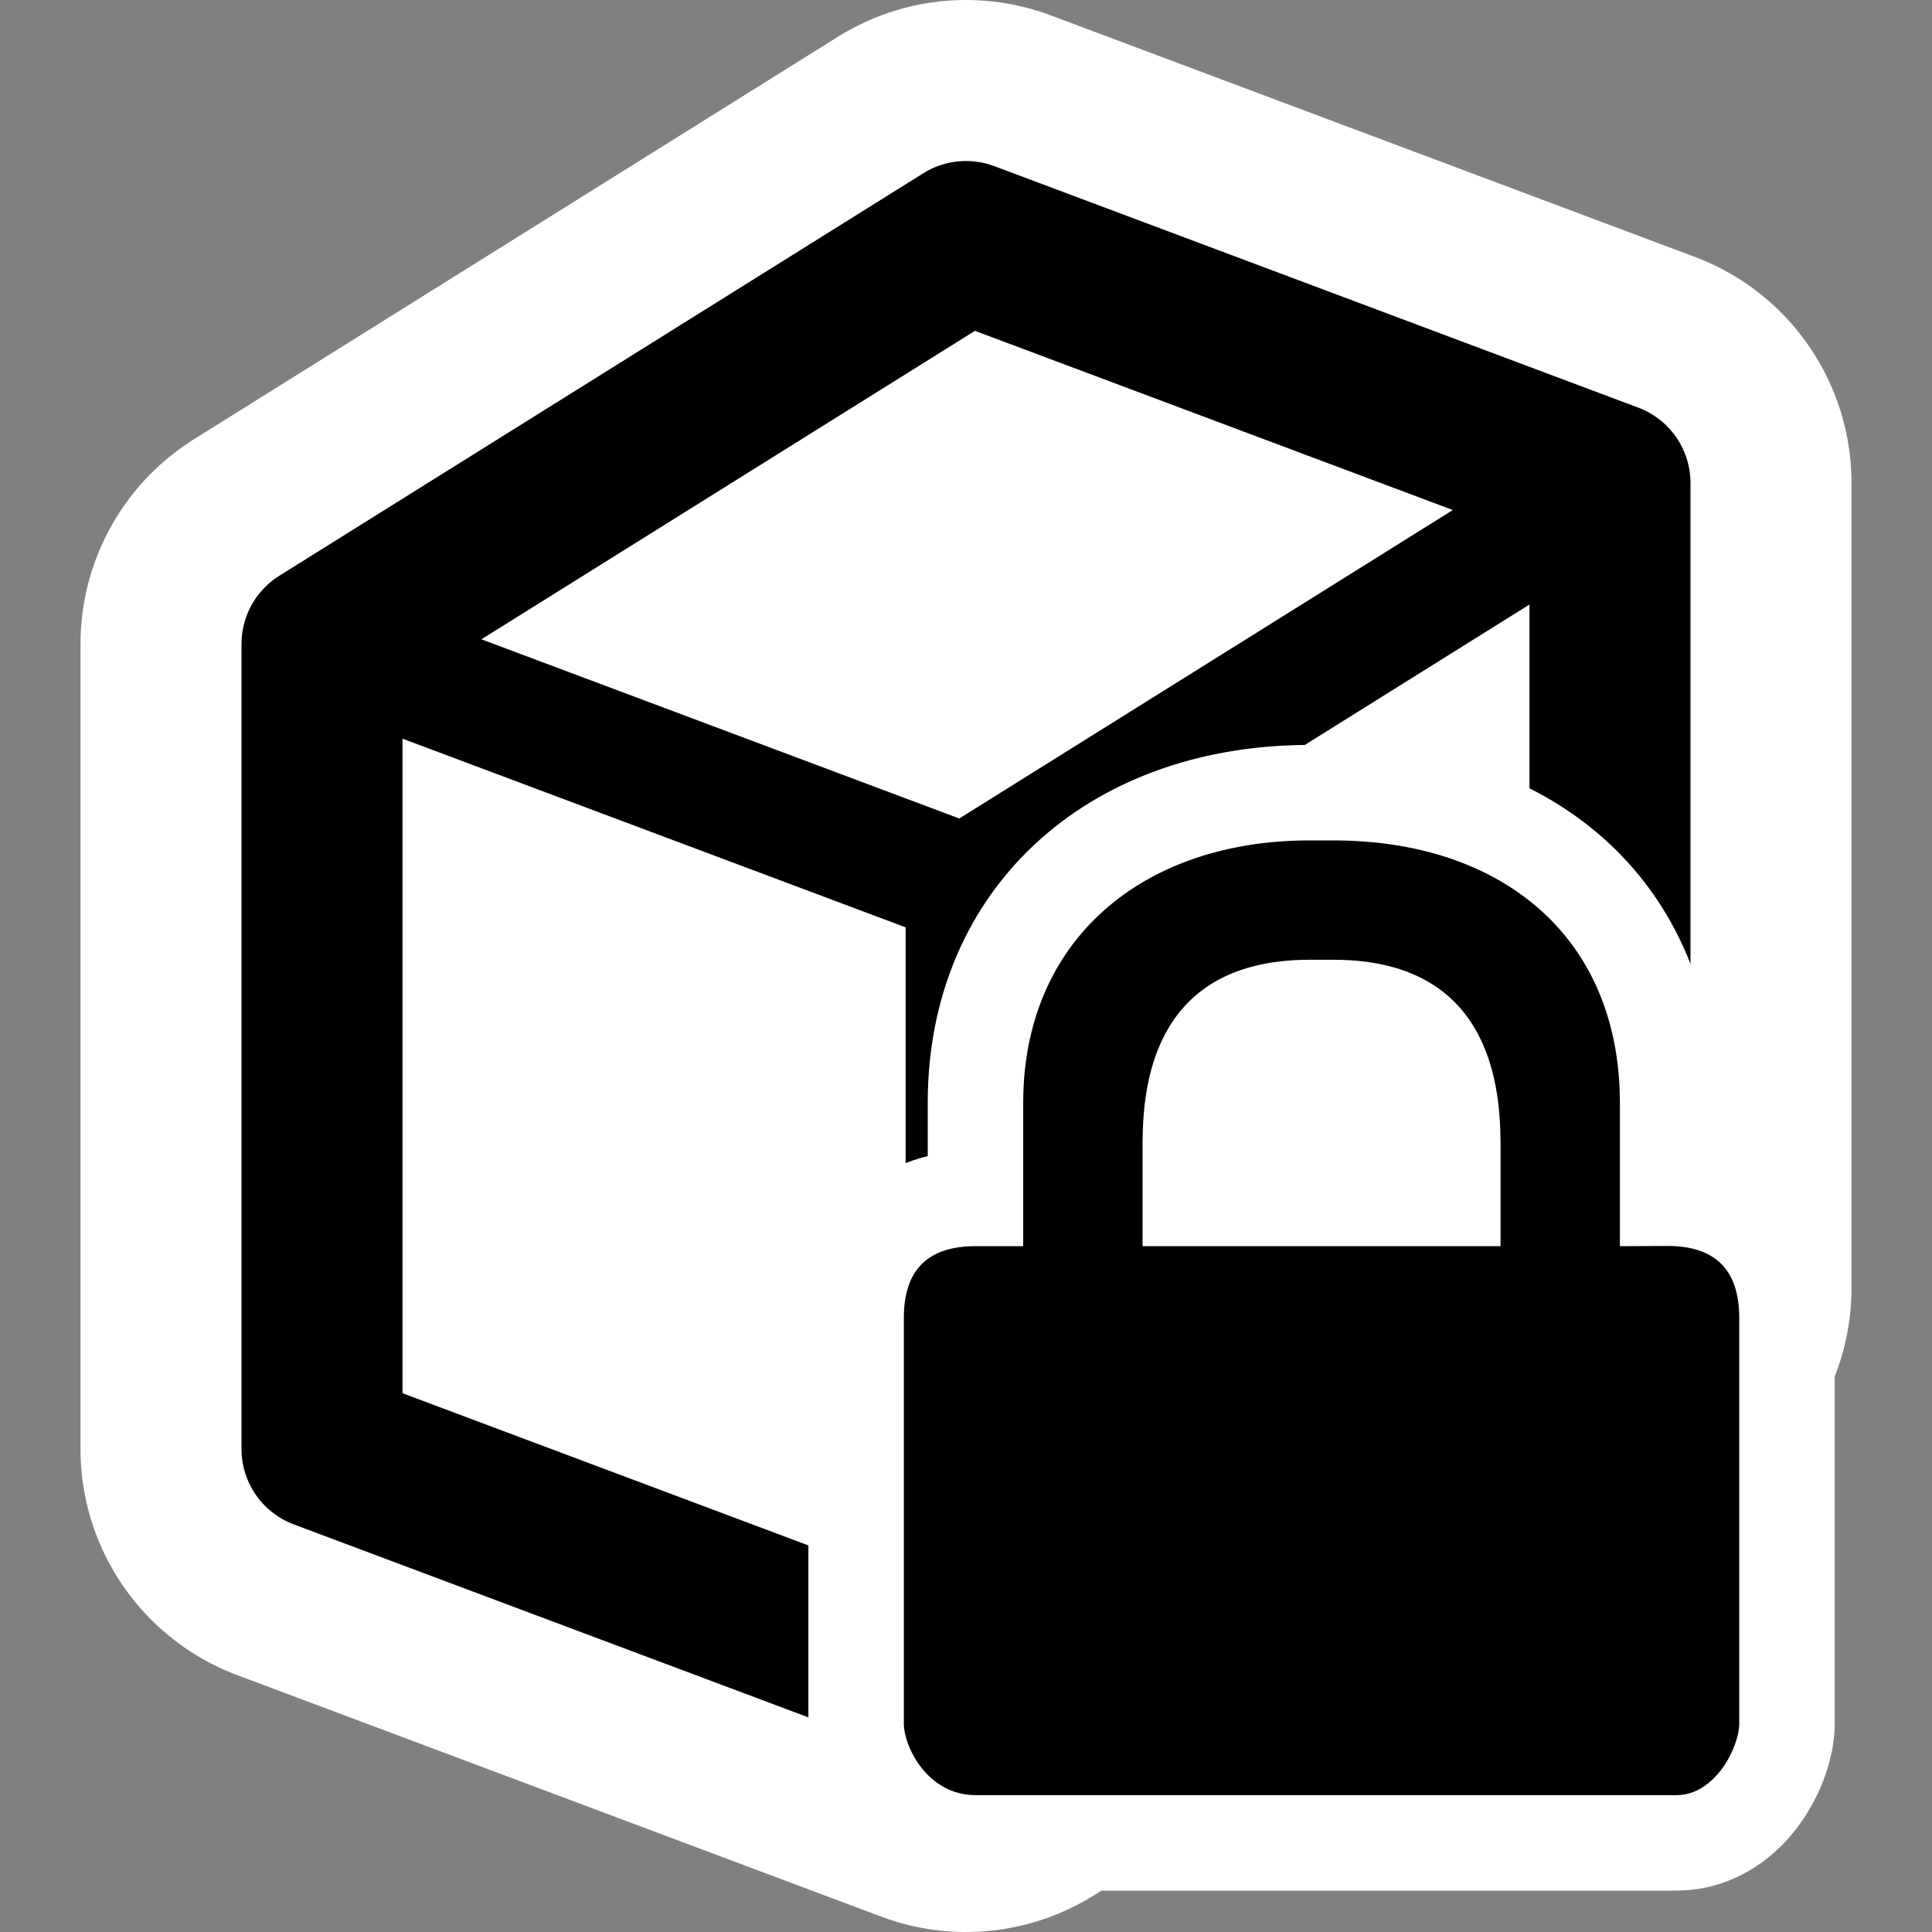 <?xml version="1.0" encoding="UTF-8" standalone="no"?>
<!-- Created with Inkscape (http://www.inkscape.org/) -->

<svg
   xmlns:dc="http://purl.org/dc/elements/1.1/"
   xmlns:cc="http://creativecommons.org/ns#"
   xmlns:rdf="http://www.w3.org/1999/02/22-rdf-syntax-ns#"
   xmlns:svg="http://www.w3.org/2000/svg"
   xmlns="http://www.w3.org/2000/svg"
   version="1.1"
   width="48"
   height="48"
   id="svg1872">
  <rect width="100%" height="100%" fill="#808080" stroke="none"/>
  <defs
     id="defs12" />
  <g
     id="layer1">
    <path
       d="M 24,6 8,16 V 36 L 24,42 40,32 V 12 L 24,6 z"
       id="path7202"
       style="fill:#ffffff;fill-rule:evenodd;stroke:#ffffff;stroke-width:12;stroke-linecap:round;stroke-linejoin:round;stroke-miterlimit:4;stroke-dasharray:none" />
    <path
       d="M 24,6 8,16 V 36 L 24,42 40,32 V 12 L 24,6 z"
       id="path1882"
       style="fill:#ffffff;fill-rule:evenodd;stroke:#000000;stroke-width:4;stroke-linecap:round;stroke-linejoin:round" />
    <path
       d="M 40,12 24,22"
       id="path2770"
       style="fill:none;stroke:#000000;stroke-width:3;stroke-linecap:round;stroke-linejoin:round" />
    <path
       d="m 8,16 16,6"
       id="path3658"
       style="fill:none;stroke:#000000;stroke-width:3;stroke-linecap:round;stroke-linejoin:round" />
    <path
       d="M 24,41.512 V 22"
       id="path3660"
       style="fill:none;stroke:#000000;stroke-width:3;stroke-linecap:round;stroke-linejoin:round" />
    <g
       transform="matrix(0.593,0,0,0.593,18.305,18.508)"
       id="layer1-5">
      <rect
         width="48"
         height="48"
         x="0"
         y="0"
         id="rect4928"
         style="fill:none" />
      <path
         d="M 24,4 C 17,4 12,8.174 12,15 v 6 h -2 c -2,0 -3,1 -3,3 v 17 c 0,0.98 1,3 3,3 H 39.384 C 41,43.991 42,41.98 42,41 V 24 c 0,-2 -1,-3.009 -3,-3.009 L 37,21 V 15 C 37,8 32,4 25,4 h -1 z m 0,5 h 1 c 7,0 7,6 7,8 v 4 H 17 v -4 c 0,-2 0,-8 7,-8 z"
         id="path4200"
         style="color:#000000;fill:#ffffff;stroke:#ffffff;stroke-width:8;stroke-miterlimit:10;display:block" />
      <path
         d="M 24,4 C 17,4 12,8.174 12,15 v 6 h -2 c -2,0 -3,1 -3,3 v 17 c 0,0.98 1,3 3,3 H 39.384 C 41,43.991 42,41.98 42,41 V 24 c 0,-2 -1,-3.009 -3,-3.009 L 37,21 V 15 C 37,8 32,4 25,4 h -1 z m 0,5 h 1 c 7,0 7,6 7,8 v 4 H 17 v -4 c 0,-2 0,-8 7,-8 z"
         id="path2086"
         style="color:#000000;display:block" />
    </g>
  </g>
</svg>
